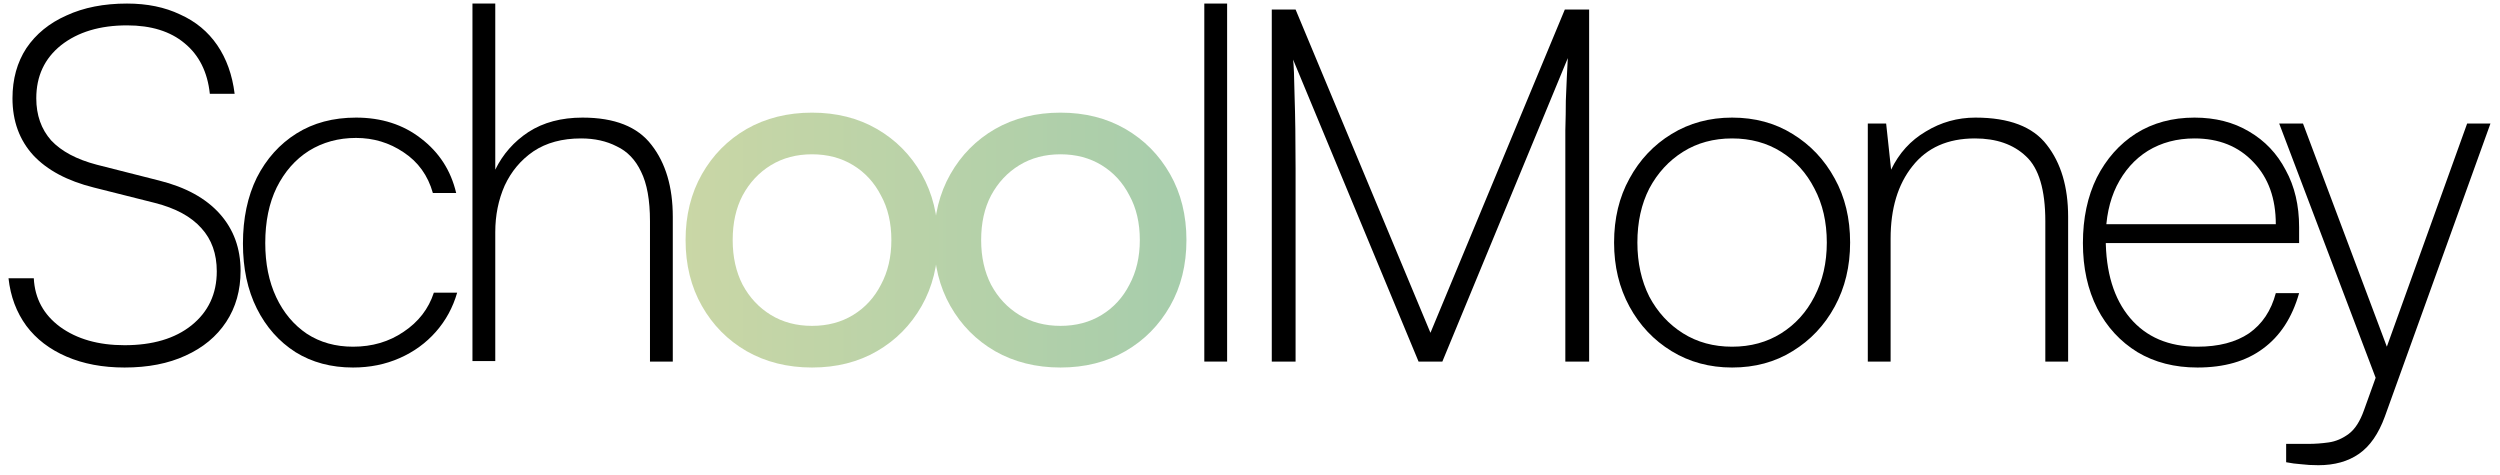 <svg width="242" height="46" viewBox="0 0 242 46" fill="none" xmlns="http://www.w3.org/2000/svg">
<path d="M1.208 9.512C1.208 7.656 1.656 6.04 2.552 4.664C3.48 3.288 4.776 2.232 6.44 1.496C8.104 0.728 10.056 0.344 12.296 0.344C14.248 0.344 15.96 0.696 17.432 1.4C18.936 2.072 20.136 3.064 21.032 4.376C21.928 5.688 22.488 7.256 22.712 9.08H20.312C20.088 6.968 19.272 5.336 17.864 4.184C16.488 3.032 14.632 2.456 12.296 2.456C9.672 2.456 7.544 3.096 5.912 4.376C4.312 5.656 3.512 7.368 3.512 9.512C3.512 11.144 3.992 12.504 4.952 13.592C5.944 14.648 7.416 15.432 9.368 15.944L15.416 17.48C17.976 18.12 19.928 19.192 21.272 20.696C22.616 22.2 23.288 24.04 23.288 26.216C23.288 28.104 22.824 29.752 21.896 31.16C20.968 32.568 19.656 33.656 17.96 34.424C16.296 35.192 14.328 35.576 12.056 35.576C9.944 35.576 8.072 35.224 6.44 34.52C4.808 33.816 3.512 32.824 2.552 31.544C1.592 30.232 1.016 28.696 0.824 26.936H3.272C3.368 28.888 4.216 30.456 5.816 31.64C7.448 32.824 9.528 33.416 12.056 33.416C14.776 33.416 16.936 32.776 18.536 31.496C20.168 30.184 20.984 28.44 20.984 26.264C20.984 24.568 20.488 23.176 19.496 22.088C18.504 20.968 17 20.152 14.984 19.64L9.08 18.152C6.52 17.512 4.568 16.472 3.224 15.032C1.88 13.56 1.208 11.72 1.208 9.512Z" fill="black"/>
<path d="M23.517 23.576C23.517 21.144 23.965 19.016 24.861 17.192C25.79 15.368 27.07 13.944 28.701 12.92C30.334 11.896 32.254 11.384 34.462 11.384C36.925 11.384 39.022 12.056 40.749 13.4C42.51 14.744 43.645 16.504 44.157 18.68H41.901C41.422 16.984 40.477 15.672 39.069 14.744C37.694 13.816 36.157 13.352 34.462 13.352C32.766 13.352 31.245 13.768 29.901 14.6C28.59 15.432 27.549 16.616 26.782 18.152C26.046 19.656 25.677 21.448 25.677 23.528C25.677 25.512 26.029 27.256 26.733 28.76C27.438 30.264 28.43 31.448 29.709 32.312C30.989 33.144 32.477 33.56 34.173 33.56C36.029 33.56 37.661 33.08 39.069 32.12C40.51 31.16 41.486 29.896 41.998 28.328H44.254C43.837 29.768 43.15 31.032 42.19 32.12C41.23 33.208 40.062 34.056 38.685 34.664C37.309 35.272 35.806 35.576 34.173 35.576C32.062 35.576 30.206 35.08 28.605 34.088C27.006 33.064 25.758 31.656 24.861 29.864C23.965 28.072 23.517 25.976 23.517 23.576Z" fill="black"/>
<path d="M47.942 34.952H45.734V0.344H47.942V16.424C48.678 14.92 49.75 13.704 51.158 12.776C52.598 11.848 54.342 11.384 56.39 11.384C59.494 11.384 61.718 12.264 63.062 14.024C64.438 15.784 65.126 18.104 65.126 20.984V35H62.918V21.416C62.918 19.368 62.63 17.768 62.054 16.616C61.51 15.464 60.726 14.648 59.702 14.168C58.71 13.656 57.558 13.4 56.246 13.4C54.422 13.4 52.886 13.816 51.638 14.648C50.422 15.48 49.494 16.584 48.854 17.96C48.246 19.336 47.942 20.84 47.942 22.472V34.952Z" fill="black"/>
<path d="M66.364 23.24C66.364 20.84 66.892 18.712 67.948 16.856C69.004 15 70.444 13.544 72.268 12.488C74.124 11.432 76.236 10.904 78.604 10.904C80.972 10.904 83.068 11.432 84.892 12.488C86.716 13.544 88.156 15 89.212 16.856C90.268 18.712 90.796 20.84 90.796 23.24C90.796 25.64 90.268 27.768 89.212 29.624C88.156 31.48 86.716 32.936 84.892 33.992C83.068 35.048 80.972 35.576 78.604 35.576C76.236 35.576 74.124 35.048 72.268 33.992C70.444 32.936 69.004 31.48 67.948 29.624C66.892 27.768 66.364 25.64 66.364 23.24ZM70.924 23.24C70.924 24.872 71.244 26.312 71.884 27.56C72.556 28.808 73.468 29.784 74.62 30.488C75.772 31.192 77.1 31.544 78.604 31.544C80.108 31.544 81.436 31.192 82.588 30.488C83.74 29.784 84.636 28.808 85.276 27.56C85.948 26.312 86.284 24.872 86.284 23.24C86.284 21.576 85.948 20.136 85.276 18.92C84.636 17.672 83.74 16.696 82.588 15.992C81.436 15.288 80.108 14.936 78.604 14.936C77.1 14.936 75.772 15.288 74.62 15.992C73.468 16.696 72.556 17.672 71.884 18.92C71.244 20.136 70.924 21.576 70.924 23.24Z" fill="url(#paint0_linear_28_40)"/>
<path d="M90.415 23.24C90.415 20.84 90.943 18.712 91.999 16.856C93.055 15 94.495 13.544 96.319 12.488C98.175 11.432 100.287 10.904 102.655 10.904C105.023 10.904 107.119 11.432 108.943 12.488C110.767 13.544 112.207 15 113.263 16.856C114.319 18.712 114.847 20.84 114.847 23.24C114.847 25.64 114.319 27.768 113.263 29.624C112.207 31.48 110.767 32.936 108.943 33.992C107.119 35.048 105.023 35.576 102.655 35.576C100.287 35.576 98.175 35.048 96.319 33.992C94.495 32.936 93.055 31.48 91.999 29.624C90.943 27.768 90.415 25.64 90.415 23.24ZM94.975 23.24C94.975 24.872 95.295 26.312 95.935 27.56C96.607 28.808 97.519 29.784 98.671 30.488C99.823 31.192 101.151 31.544 102.655 31.544C104.159 31.544 105.487 31.192 106.639 30.488C107.791 29.784 108.687 28.808 109.327 27.56C109.999 26.312 110.335 24.872 110.335 23.24C110.335 21.576 109.999 20.136 109.327 18.92C108.687 17.672 107.791 16.696 106.639 15.992C105.487 15.288 104.159 14.936 102.655 14.936C101.151 14.936 99.823 15.288 98.671 15.992C97.519 16.696 96.607 17.672 95.935 18.92C95.295 20.136 94.975 21.576 94.975 23.24Z" fill="url(#paint1_linear_28_40)"/>
<path d="M118.785 35H116.577V0.344H118.785V35Z" fill="black"/>
<path d="M125.412 35H123.108V0.92H125.412L138.468 32.216L151.476 0.92H153.828V35H151.524V16.328C151.524 14.92 151.524 13.688 151.524 12.632C151.556 11.544 151.572 10.584 151.572 9.752C151.604 8.888 151.636 8.136 151.668 7.496C151.7 6.824 151.732 6.2 151.764 5.624L139.62 35H137.316L125.172 5.768C125.236 6.248 125.284 7.432 125.316 9.32C125.38 11.176 125.412 13.512 125.412 16.328V35Z" fill="black"/>
<path d="M156.243 23.48C156.243 21.144 156.739 19.08 157.731 17.288C158.723 15.464 160.083 14.024 161.811 12.968C163.539 11.912 165.491 11.384 167.667 11.384C169.875 11.384 171.827 11.912 173.523 12.968C175.251 14.024 176.611 15.464 177.603 17.288C178.595 19.08 179.091 21.144 179.091 23.48C179.091 25.784 178.595 27.848 177.603 29.672C176.611 31.496 175.251 32.936 173.523 33.992C171.827 35.048 169.875 35.576 167.667 35.576C165.491 35.576 163.539 35.048 161.811 33.992C160.083 32.936 158.723 31.496 157.731 29.672C156.739 27.848 156.243 25.784 156.243 23.48ZM158.499 23.48C158.499 25.432 158.883 27.176 159.651 28.712C160.451 30.216 161.539 31.4 162.915 32.264C164.291 33.128 165.875 33.56 167.667 33.56C169.459 33.56 171.043 33.128 172.419 32.264C173.795 31.4 174.867 30.216 175.635 28.712C176.435 27.176 176.835 25.432 176.835 23.48C176.835 21.496 176.435 19.752 175.635 18.248C174.867 16.744 173.795 15.56 172.419 14.696C171.043 13.832 169.459 13.4 167.667 13.4C165.875 13.4 164.291 13.832 162.915 14.696C161.539 15.56 160.451 16.744 159.651 18.248C158.883 19.752 158.499 21.496 158.499 23.48Z" fill="black"/>
<path d="M183.011 35H180.803V11.96H182.579L183.059 16.424C183.827 14.824 184.947 13.592 186.419 12.728C187.891 11.832 189.491 11.384 191.219 11.384C194.483 11.384 196.787 12.264 198.131 14.024C199.507 15.784 200.195 18.104 200.195 20.984V35H197.987V21.416C197.987 18.376 197.363 16.28 196.115 15.128C194.899 13.976 193.251 13.4 191.171 13.4C188.547 13.4 186.531 14.296 185.123 16.088C183.715 17.848 183.011 20.184 183.011 23.096V35Z" fill="black"/>
<path d="M212.714 35.576C210.506 35.576 208.57 35.08 206.906 34.088C205.242 33.064 203.946 31.656 203.018 29.864C202.09 28.04 201.626 25.928 201.626 23.528C201.626 21.128 202.074 19.016 202.97 17.192C203.898 15.368 205.162 13.944 206.762 12.92C208.394 11.896 210.282 11.384 212.426 11.384C214.442 11.384 216.202 11.832 217.706 12.728C219.242 13.624 220.426 14.872 221.258 16.472C222.122 18.04 222.554 19.88 222.554 21.992V23.528H202.874L202.97 21.704H220.298C220.298 19.208 219.578 17.208 218.138 15.704C216.698 14.168 214.794 13.4 212.426 13.4C210.73 13.4 209.226 13.8 207.914 14.6C206.634 15.4 205.626 16.536 204.89 18.008C204.186 19.448 203.834 21.128 203.834 23.048C203.834 26.344 204.618 28.92 206.186 30.776C207.754 32.632 209.93 33.56 212.714 33.56C214.762 33.56 216.426 33.128 217.706 32.264C218.986 31.368 219.85 30.072 220.298 28.376H222.554C221.882 30.744 220.714 32.536 219.05 33.752C217.418 34.968 215.306 35.576 212.714 35.576Z" fill="black"/>
<path d="M222.931 11.96L232.147 36.488L229.987 36.632L220.627 11.96H222.931ZM221.299 44.744V42.968H223.459C224.099 42.968 224.755 42.92 225.427 42.824C226.099 42.728 226.739 42.456 227.347 42.008C227.955 41.56 228.451 40.792 228.835 39.704L238.819 11.96H241.075L230.851 40.328C230.243 41.992 229.411 43.192 228.355 43.928C227.299 44.664 225.987 45.032 224.419 45.032C223.811 45.032 223.251 45 222.739 44.936C222.259 44.904 221.779 44.84 221.299 44.744Z" fill="black"/>
<defs>
<linearGradient id="paint0_linear_28_40" x1="0.824" y1="22.688" x2="241.075" y2="22.688" gradientUnits="userSpaceOnUse">
<stop stop-color="#F9E49E"/>
<stop offset="1" stop-color="#4BB3BA"/>
</linearGradient>
<linearGradient id="paint1_linear_28_40" x1="0.824" y1="22.688" x2="241.075" y2="22.688" gradientUnits="userSpaceOnUse">
<stop stop-color="#F9E49E"/>
<stop offset="1" stop-color="#4BB3BA"/>
</linearGradient>
</defs>
</svg>
